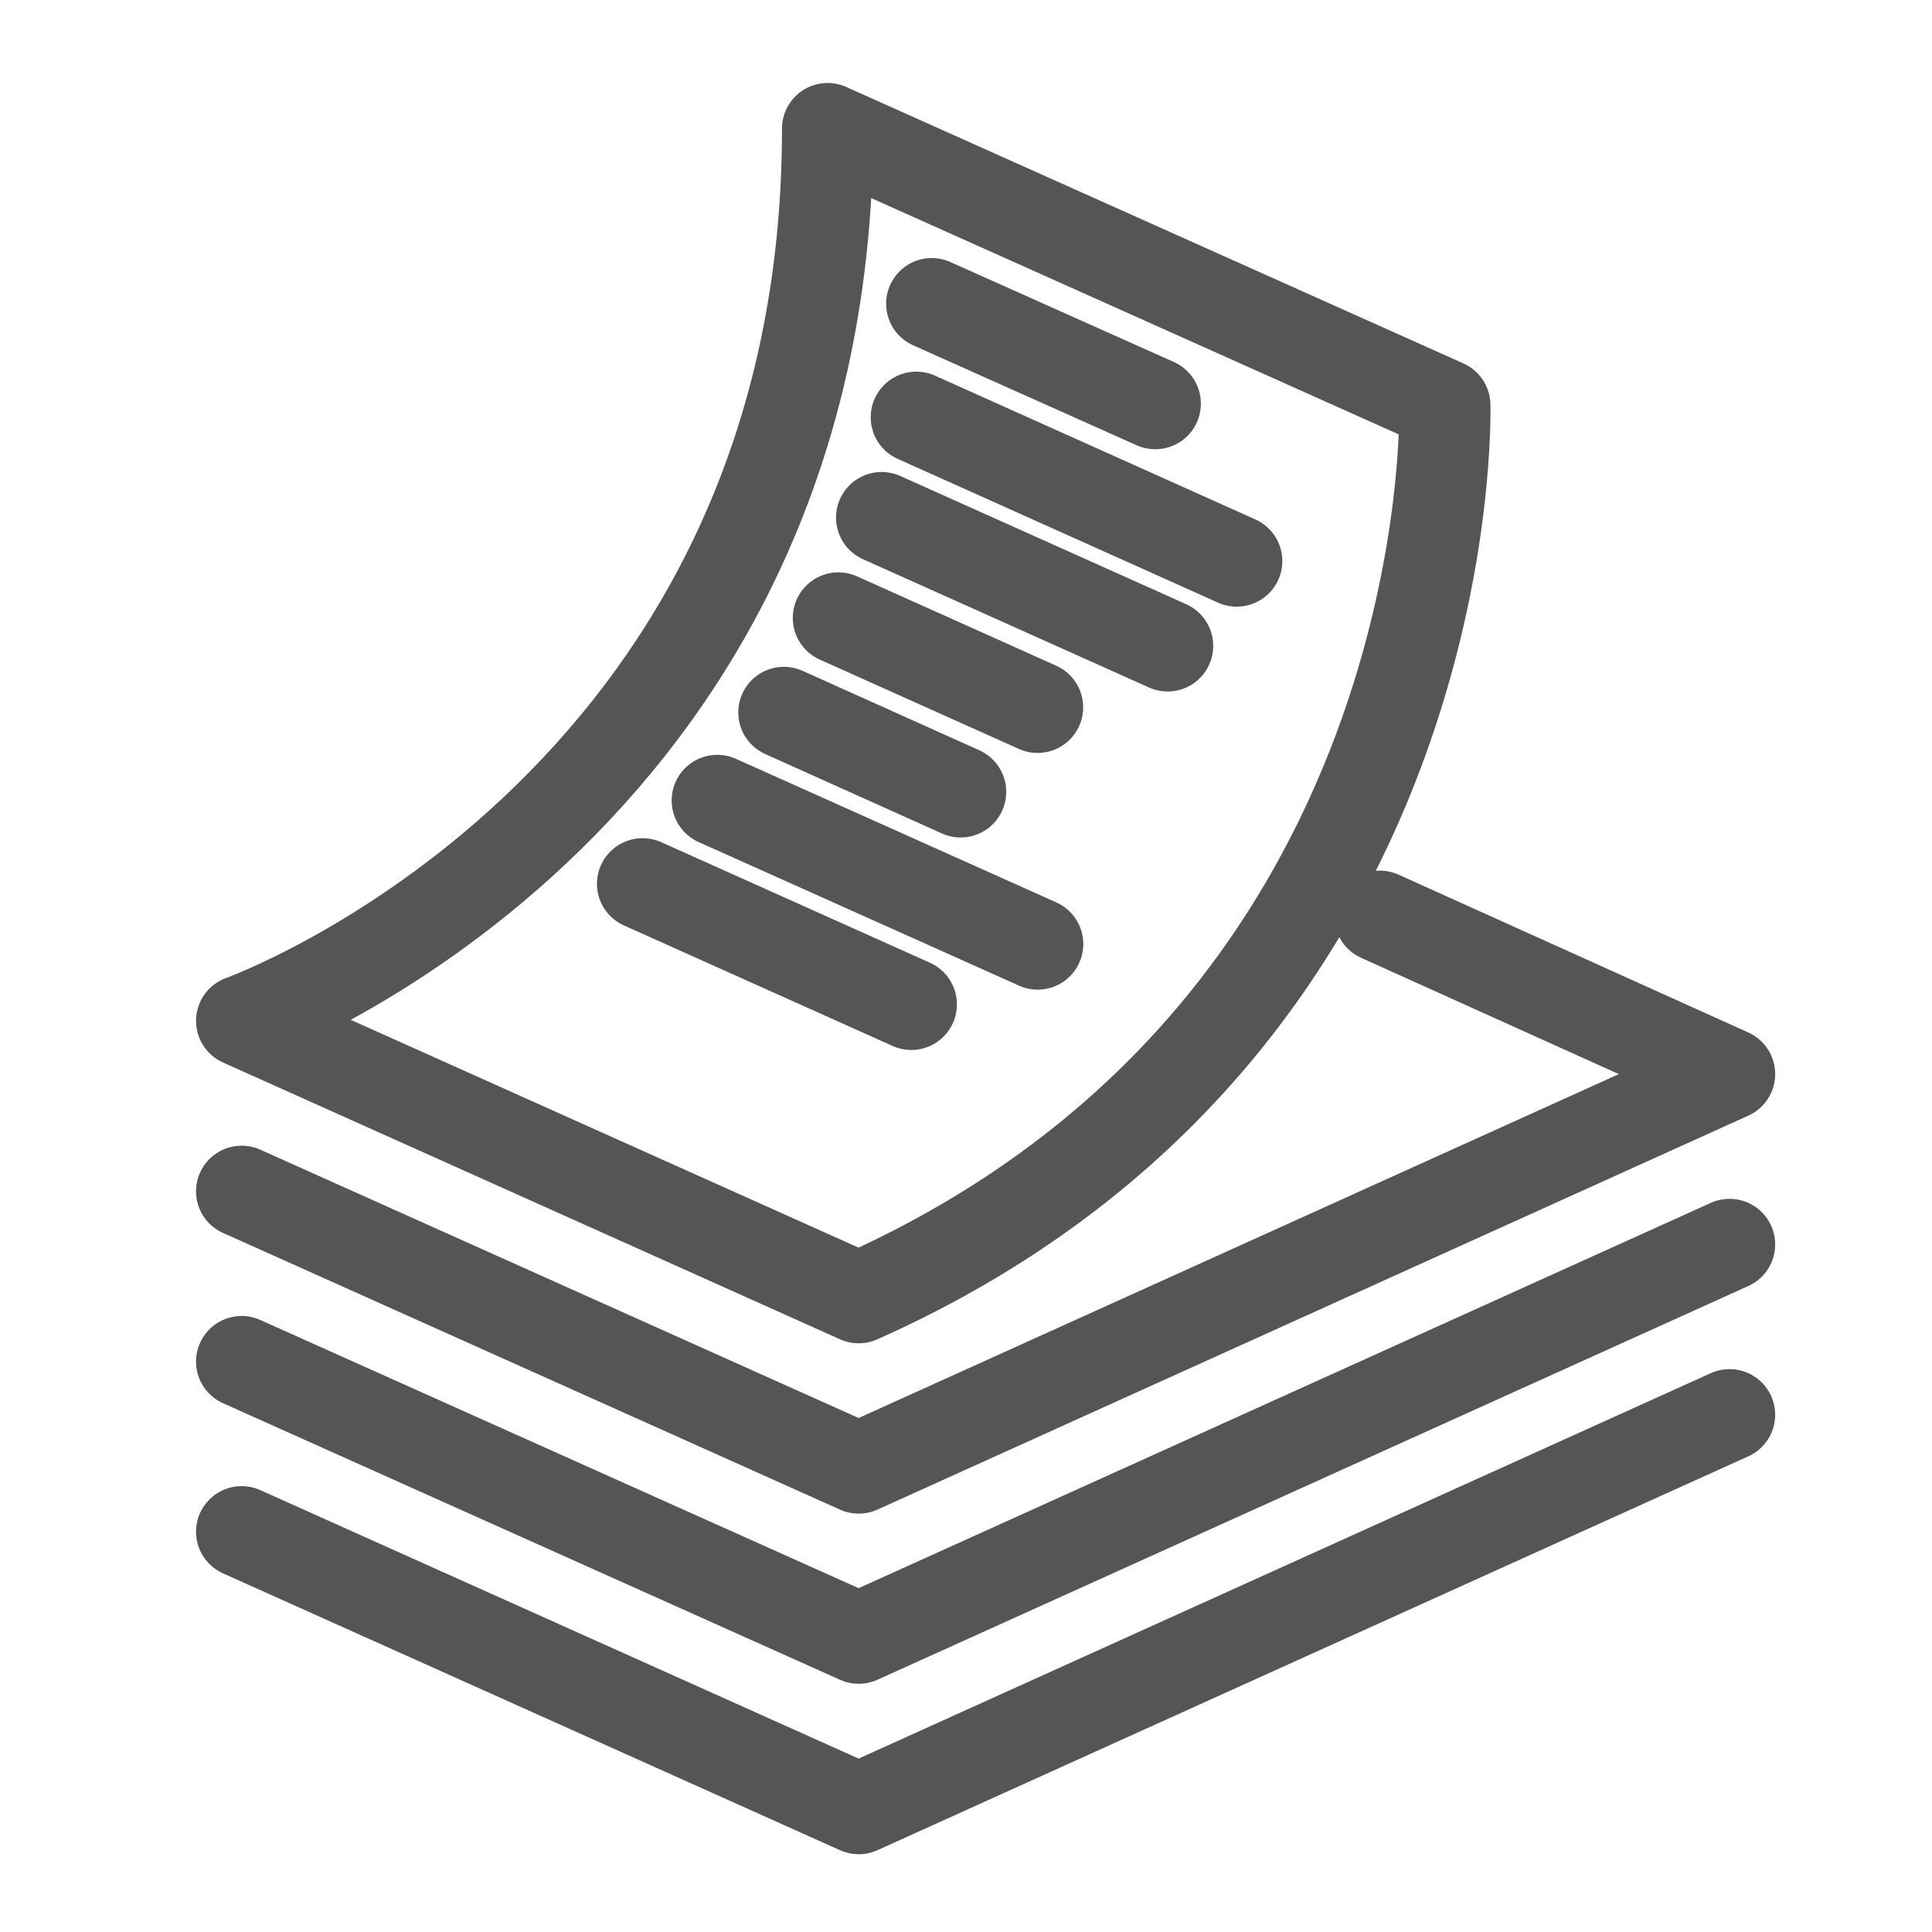<?xml version="1.0" encoding="utf-8"?>
<!-- Generator: Adobe Illustrator 19.1.0, SVG Export Plug-In . SVG Version: 6.00 Build 0)  -->
<svg version="1.1" id="Layer_1" xmlns="http://www.w3.org/2000/svg" xmlns:xlink="http://www.w3.org/1999/xlink" x="0px" y="0px"
	 viewBox="0 0 400 400" enable-background="new 0 0 400 400" xml:space="preserve">
<g>
	<g>
		
			<polyline fill="none" stroke="#555555" stroke-width="18.884" stroke-linecap="round" stroke-linejoin="round" stroke-miterlimit="10" points="
			50.029,317.129 177.786,374.453 358.09,292.906 		"/>
		
			<polyline fill="none" stroke="#555555" stroke-width="18.884" stroke-linecap="round" stroke-linejoin="round" stroke-miterlimit="10" points="
			50.029,281.903 177.786,339.167 358.09,257.648 		"/>
		
			<path fill="none" stroke="#555555" stroke-width="18.884" stroke-linecap="round" stroke-linejoin="round" stroke-miterlimit="10" d="
			M177.786,268.673C303.087,212.882,299.131,83.864,299.131,83.864L171.347,26.623c0,141.283-121.317,184.738-121.317,184.738
			L177.786,268.673z"/>
		
			<polyline fill="none" stroke="#555555" stroke-width="18.884" stroke-linecap="round" stroke-linejoin="round" stroke-miterlimit="10" points="
			285.679,189.697 358.09,222.374 177.786,303.938 50.029,246.645 		"/>
	</g>
	
		<line fill="none" stroke="#555555" stroke-width="18.884" stroke-linecap="round" stroke-miterlimit="10" x1="192.907" y1="62.871" x2="239.185" y2="83.569"/>
	
		<line fill="none" stroke="#555555" stroke-width="18.884" stroke-linecap="round" stroke-miterlimit="10" x1="189.712" y1="86.386" x2="256.049" y2="116.16"/>
	
		<line fill="none" stroke="#555555" stroke-width="18.884" stroke-linecap="round" stroke-miterlimit="10" x1="182.532" y1="107.164" x2="241.74" y2="133.72"/>
	
		<line fill="none" stroke="#555555" stroke-width="18.884" stroke-linecap="round" stroke-miterlimit="10" x1="173.58" y1="127.941" x2="214.817" y2="146.445"/>
	
		<line fill="none" stroke="#555555" stroke-width="18.884" stroke-linecap="round" stroke-miterlimit="10" x1="162.294" y1="147.501" x2="198.886" y2="163.949"/>
	
		<line fill="none" stroke="#555555" stroke-width="18.884" stroke-linecap="round" stroke-miterlimit="10" x1="148.502" y1="165.722" x2="214.84" y2="195.452"/>
	
		<line fill="none" stroke="#555555" stroke-width="18.884" stroke-linecap="round" stroke-miterlimit="10" x1="133.037" y1="182.981" x2="188.679" y2="207.944"/>
</g>
<rect fill="none" width="400" height="400"/>
</svg>

